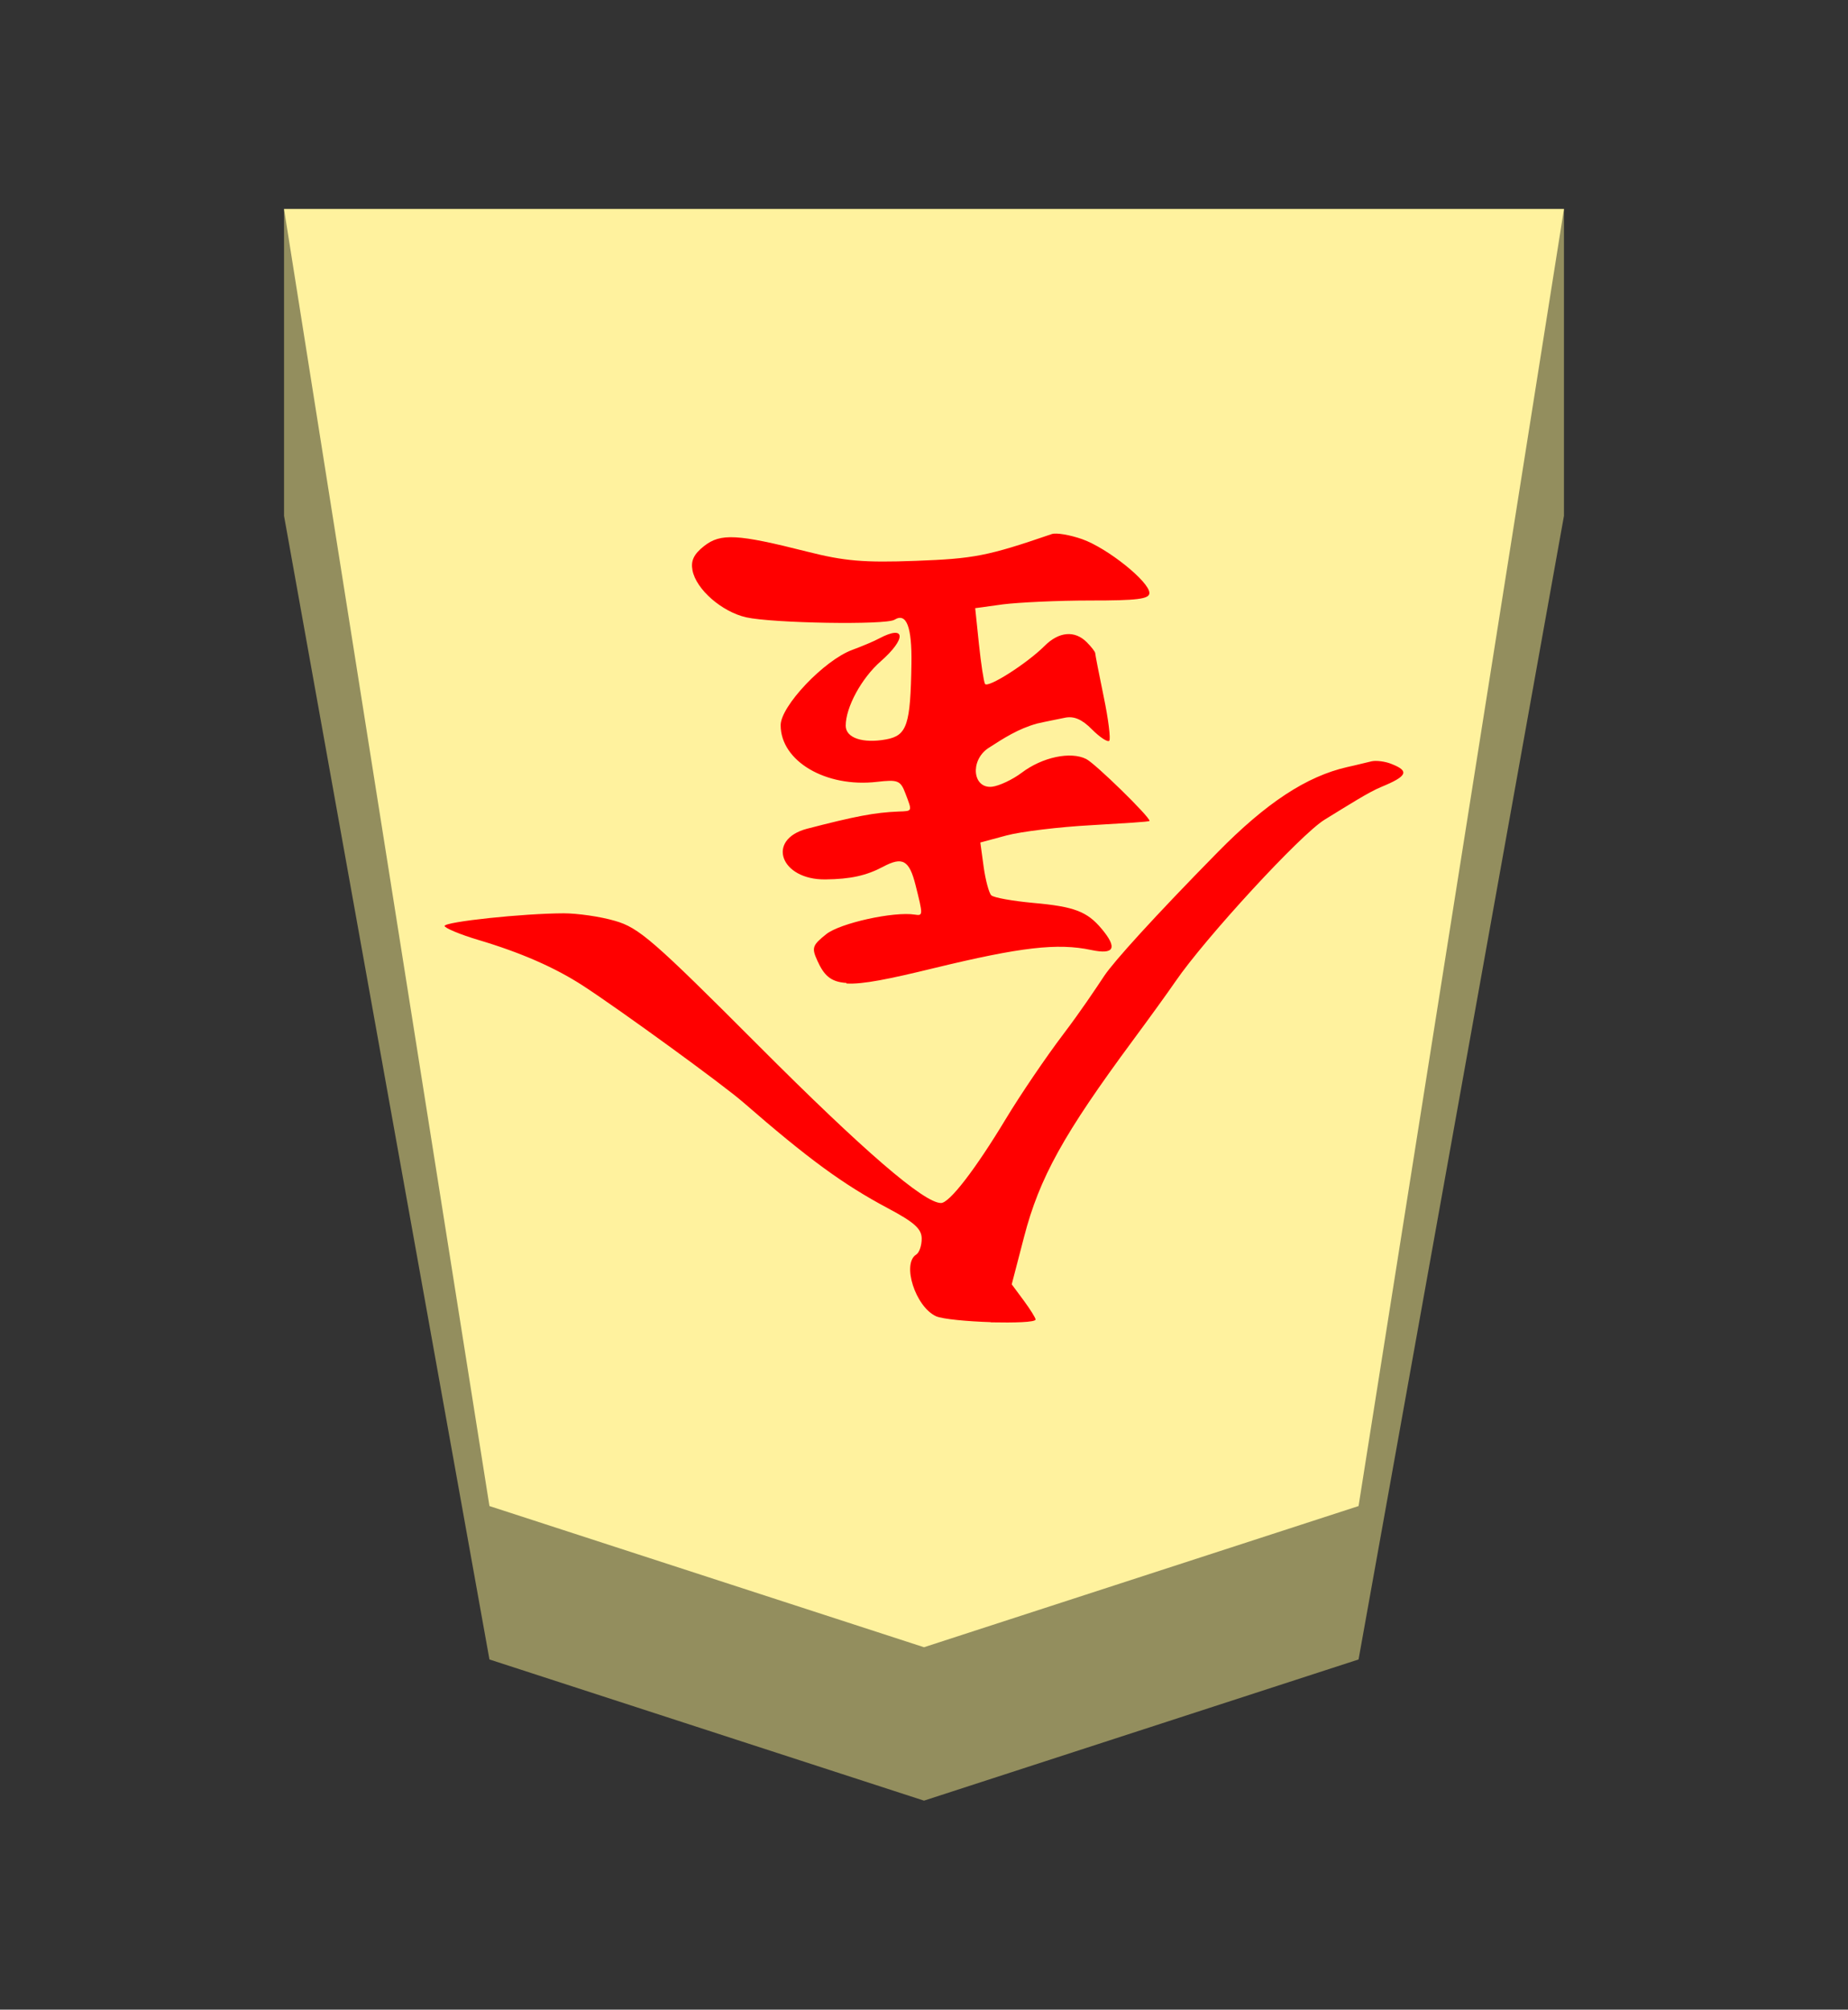 <?xml version="1.0" encoding="UTF-8" standalone="no"?>
<!-- Created with Inkscape (http://www.inkscape.org/) -->

<svg
   viewBox="0 0 38.55 41.92"
   version="1.1"
   id="svg1"
   inkscape:version="1.3.2 (091e20e, 2023-11-25, custom)"
   sodipodi:docname="Narigin.svg"
   xml:space="preserve"
   xmlns:inkscape="http://www.inkscape.org/namespaces/inkscape"
   xmlns:sodipodi="http://sodipodi.sourceforge.net/DTD/sodipodi-0.dtd"
   xmlns="http://www.w3.org/2000/svg"
   xmlns:svg="http://www.w3.org/2000/svg"><rect x="0" y="0" width="38.55" height="41.92" fill="#333333" stroke="none"/><sodipodi:namedview
     id="namedview1"
     pagecolor="#ffffff"
     bordercolor="#111111"
     borderopacity="1"
     inkscape:showpageshadow="0"
     inkscape:pageopacity="0"
     inkscape:pagecheckerboard="1"
     inkscape:deskcolor="#d1d1d1"
     inkscape:document-units="mm"
     showguides="true"
     inkscape:zoom="13.096375"
     inkscape:cx="19.280145"
     inkscape:cy="20.959999"
     inkscape:window-width="1292"
     inkscape:window-height="745"
     inkscape:window-x="-8"
     inkscape:window-y="-8"
     inkscape:window-maximized="1"
     inkscape:current-layer="layer1"><inkscape:page
       x="0"
       y="0"
       width="38.55"
       height="41.92"
       id="page42"
       margin="0"
       bleed="0" /></sodipodi:namedview><defs
     id="defs1"><inkscape:path-effect
       effect="powerstroke"
       id="path-effect13"
       is_visible="true"
       lpeversion="1.3"
       scale_width="1"
       interpolator_type="CubicBezierJohan"
       interpolator_beta="0.2"
       start_linecap_type="zerowidth"
       end_linecap_type="zerowidth"
       offset_points="5,4.992"
       linejoin_type="extrp_arc"
       miter_limit="4"
       not_jump="false"
       sort_points="true"
       message="&lt;b&gt;Ctrl + click&lt;/b&gt; on existing node and move it" /><inkscape:path-effect
       effect="powerstroke"
       id="path-effect12"
       is_visible="true"
       lpeversion="1.3"
       scale_width="1"
       interpolator_type="CubicBezierJohan"
       interpolator_beta="0.2"
       start_linecap_type="zerowidth"
       end_linecap_type="zerowidth"
       offset_points="7,4.992"
       linejoin_type="extrp_arc"
       miter_limit="4"
       not_jump="false"
       sort_points="true"
       message="&lt;b&gt;Ctrl + click&lt;/b&gt; on existing node and move it" /><inkscape:path-effect
       effect="powerstroke"
       id="path-effect13-0"
       is_visible="true"
       lpeversion="1.3"
       scale_width="1"
       interpolator_type="CubicBezierJohan"
       interpolator_beta="0.2"
       start_linecap_type="zerowidth"
       end_linecap_type="zerowidth"
       offset_points="5,4.992"
       linejoin_type="extrp_arc"
       miter_limit="4"
       not_jump="false"
       sort_points="true"
       message="&lt;b&gt;Ctrl + click&lt;/b&gt; on existing node and move it" /><inkscape:path-effect
       effect="powerstroke"
       id="path-effect13-9"
       is_visible="true"
       lpeversion="1.3"
       scale_width="1"
       interpolator_type="CubicBezierJohan"
       interpolator_beta="0.2"
       start_linecap_type="zerowidth"
       end_linecap_type="zerowidth"
       offset_points="5,4.992"
       linejoin_type="extrp_arc"
       miter_limit="4"
       not_jump="false"
       sort_points="true"
       message="&lt;b&gt;Ctrl + click&lt;/b&gt; on existing node and move it" /><inkscape:path-effect
       effect="powerstroke"
       id="path-effect13-6"
       is_visible="true"
       lpeversion="1.3"
       scale_width="1"
       interpolator_type="CubicBezierJohan"
       interpolator_beta="0.2"
       start_linecap_type="zerowidth"
       end_linecap_type="zerowidth"
       offset_points="5,4.992"
       linejoin_type="extrp_arc"
       miter_limit="4"
       not_jump="false"
       sort_points="true"
       message="&lt;b&gt;Ctrl + click&lt;/b&gt; on existing node and move it" /><inkscape:path-effect
       effect="powerstroke"
       id="path-effect13-5"
       is_visible="true"
       lpeversion="1.3"
       scale_width="1"
       interpolator_type="CubicBezierJohan"
       interpolator_beta="0.2"
       start_linecap_type="zerowidth"
       end_linecap_type="zerowidth"
       offset_points="5,4.992"
       linejoin_type="extrp_arc"
       miter_limit="4"
       not_jump="false"
       sort_points="true"
       message="&lt;b&gt;Ctrl + click&lt;/b&gt; on existing node and move it" /></defs><g
     inkscape:label="Layer 1"
     inkscape:groupmode="layer"
     id="layer1"
     transform="translate(-84.725,-164.64)"><path
       style="fill:#938e5e;fill-opacity:1;fill-rule:evenodd;stroke:none;stroke-width:0.965;stroke-linecap:round;stroke-linejoin:round;stroke-dasharray:none;stroke-opacity:1;paint-order:stroke fill markers"
       d="m 90.65,169 v 6.4 l 4.285,23.855 9.065,2.945 9.065,-2.945 L 117.35,175.4 V 169 Z"
       id="path12"
       sodipodi:nodetypes="cccccccc" /><path
       style="display:inline;fill:#fff29e;fill-opacity:1;fill-rule:evenodd;stroke:none;stroke-width:0.36;stroke-linecap:round;stroke-linejoin:round;paint-order:stroke fill markers"
       d="M 104,199 94.935,196.055 90.65,169 h 26.7 l -4.285,27.055 z"
       id="path13-6"
       sodipodi:nodetypes="cccccc" /><path
       id="path7"
       style="fill:#ff0000;stroke-width:0.427;fill-opacity:1"
       d="m 102.606,176.777 c -0.484,-0.01 -0.934,1e-4 -0.934,0.06 0,0.03 0.112,0.212 0.249,0.397 l 0.249,0.336 -0.257,0.988 c -0.321,1.236 -0.825,2.145 -2.269,4.099 -0.345,0.466 -0.744,1.018 -0.886,1.226 -0.621,0.907 -2.612,3.071 -3.113,3.378 -0.501,0.307 -0.917,0.574 -1.181,0.683 -0.543,0.223 -0.594,0.33 -0.227,0.476 0.14,0.06 0.331,0.08 0.424,0.06 0.093,-0.02 0.322,-0.08 0.509,-0.12 0.851,-0.194 1.688,-0.744 2.704,-1.777 1.335,-1.358 2.172,-2.287 2.364,-2.576 0.192,-0.289 0.489,-0.735 0.851,-1.213 0.363,-0.478 0.905,-1.277 1.205,-1.775 0.636,-1.054 1.175,-1.753 1.351,-1.753 0.355,0 1.613,1.085 3.806,3.282 2.197,2.201 2.497,2.462 2.997,2.604 0.306,0.09 0.785,0.157 1.065,0.157 0.836,-0.001 2.488,-0.176 2.488,-0.264 0,-0.04 -0.318,-0.177 -0.707,-0.292 -0.886,-0.264 -1.595,-0.575 -2.177,-0.952 -0.769,-0.499 -2.92,-2.064 -3.343,-2.432 -1.36,-1.183 -2.086,-1.714 -3.019,-2.211 -0.554,-0.294 -0.707,-0.432 -0.707,-0.636 0,-0.143 0.051,-0.292 0.113,-0.33 0.307,-0.19 0.018,-1.092 -0.413,-1.288 -0.137,-0.06 -0.656,-0.108 -1.14,-0.123 z m 3.011,7.068 c -0.338,-0.02 -0.879,0.09 -1.827,0.321 -1.809,0.439 -2.575,0.527 -3.278,0.378 -0.483,-0.102 -0.553,0.04 -0.218,0.441 0.304,0.363 0.572,0.465 1.428,0.541 0.432,0.04 0.826,0.11 0.875,0.159 0.049,0.05 0.12,0.317 0.159,0.595 l 0.069,0.506 -0.549,0.148 c -0.302,0.08 -1.096,0.177 -1.765,0.213 -0.669,0.04 -1.216,0.07 -1.216,0.09 0,0.09 1.128,1.192 1.32,1.29 0.325,0.165 0.916,0.04 1.346,-0.285 0.191,-0.144 0.471,-0.276 0.622,-0.293 0.399,-0.04 0.461,0.536 0.086,0.799 -0.337,0.218 -0.635,0.41 -1.026,0.519 -0.171,0.04 -0.432,0.09 -0.58,0.121 -0.188,0.04 -0.358,-0.03 -0.567,-0.243 -0.164,-0.164 -0.326,-0.271 -0.36,-0.237 -0.034,0.03 0.017,0.447 0.115,0.917 0.097,0.47 0.177,0.879 0.177,0.909 0,0.03 0.08,0.133 0.178,0.231 0.25,0.25 0.581,0.221 0.88,-0.08 0.37,-0.368 1.185,-0.887 1.242,-0.79 0.026,0.05 0.083,0.419 0.126,0.831 l 0.078,0.748 -0.582,0.08 c -0.32,0.04 -1.138,0.08 -1.817,0.08 -0.978,-9e-4 -1.235,0.03 -1.235,0.156 0,0.236 0.872,0.935 1.401,1.123 0.256,0.09 0.542,0.139 0.635,0.107 1.337,-0.459 1.622,-0.514 2.841,-0.559 1.078,-0.04 1.485,-0.005 2.262,0.192 1.458,0.369 1.805,0.388 2.15,0.117 0.215,-0.169 0.281,-0.307 0.242,-0.508 -0.076,-0.396 -0.612,-0.864 -1.12,-0.979 -0.548,-0.123 -2.915,-0.164 -3.094,-0.05 -0.249,0.154 -0.365,-0.147 -0.353,-0.916 0.019,-1.279 0.092,-1.498 0.525,-1.58 0.489,-0.09 0.846,0.03 0.846,0.285 0,0.386 -0.329,0.991 -0.73,1.343 -0.538,0.472 -0.523,0.77 0.025,0.481 0.108,-0.06 0.366,-0.167 0.573,-0.244 0.584,-0.217 1.489,-1.171 1.489,-1.569 0,-0.75 -0.944,-1.306 -2.008,-1.182 -0.438,0.05 -0.492,0.03 -0.594,-0.24 -0.146,-0.384 -0.152,-0.368 0.142,-0.379 0.501,-0.02 0.91,-0.1 1.91,-0.359 0.859,-0.227 0.555,-1.068 -0.383,-1.057 -0.527,0.006 -0.855,0.08 -1.201,0.263 -0.409,0.219 -0.549,0.14 -0.68,-0.382 -0.158,-0.627 -0.158,-0.643 0.015,-0.615 0.436,0.07 1.559,-0.177 1.848,-0.408 0.291,-0.232 0.308,-0.284 0.185,-0.554 -0.133,-0.293 -0.267,-0.443 -0.605,-0.463 z"
       inkscape:label="path1"
       sodipodi:nodetypes="ssccccccscscscscssccscscssccssccssccccsscsccscccsscscccccsccccccssccscssssscsssccssss"
       transform="rotate(180,104,184.5)" /></g></svg>
